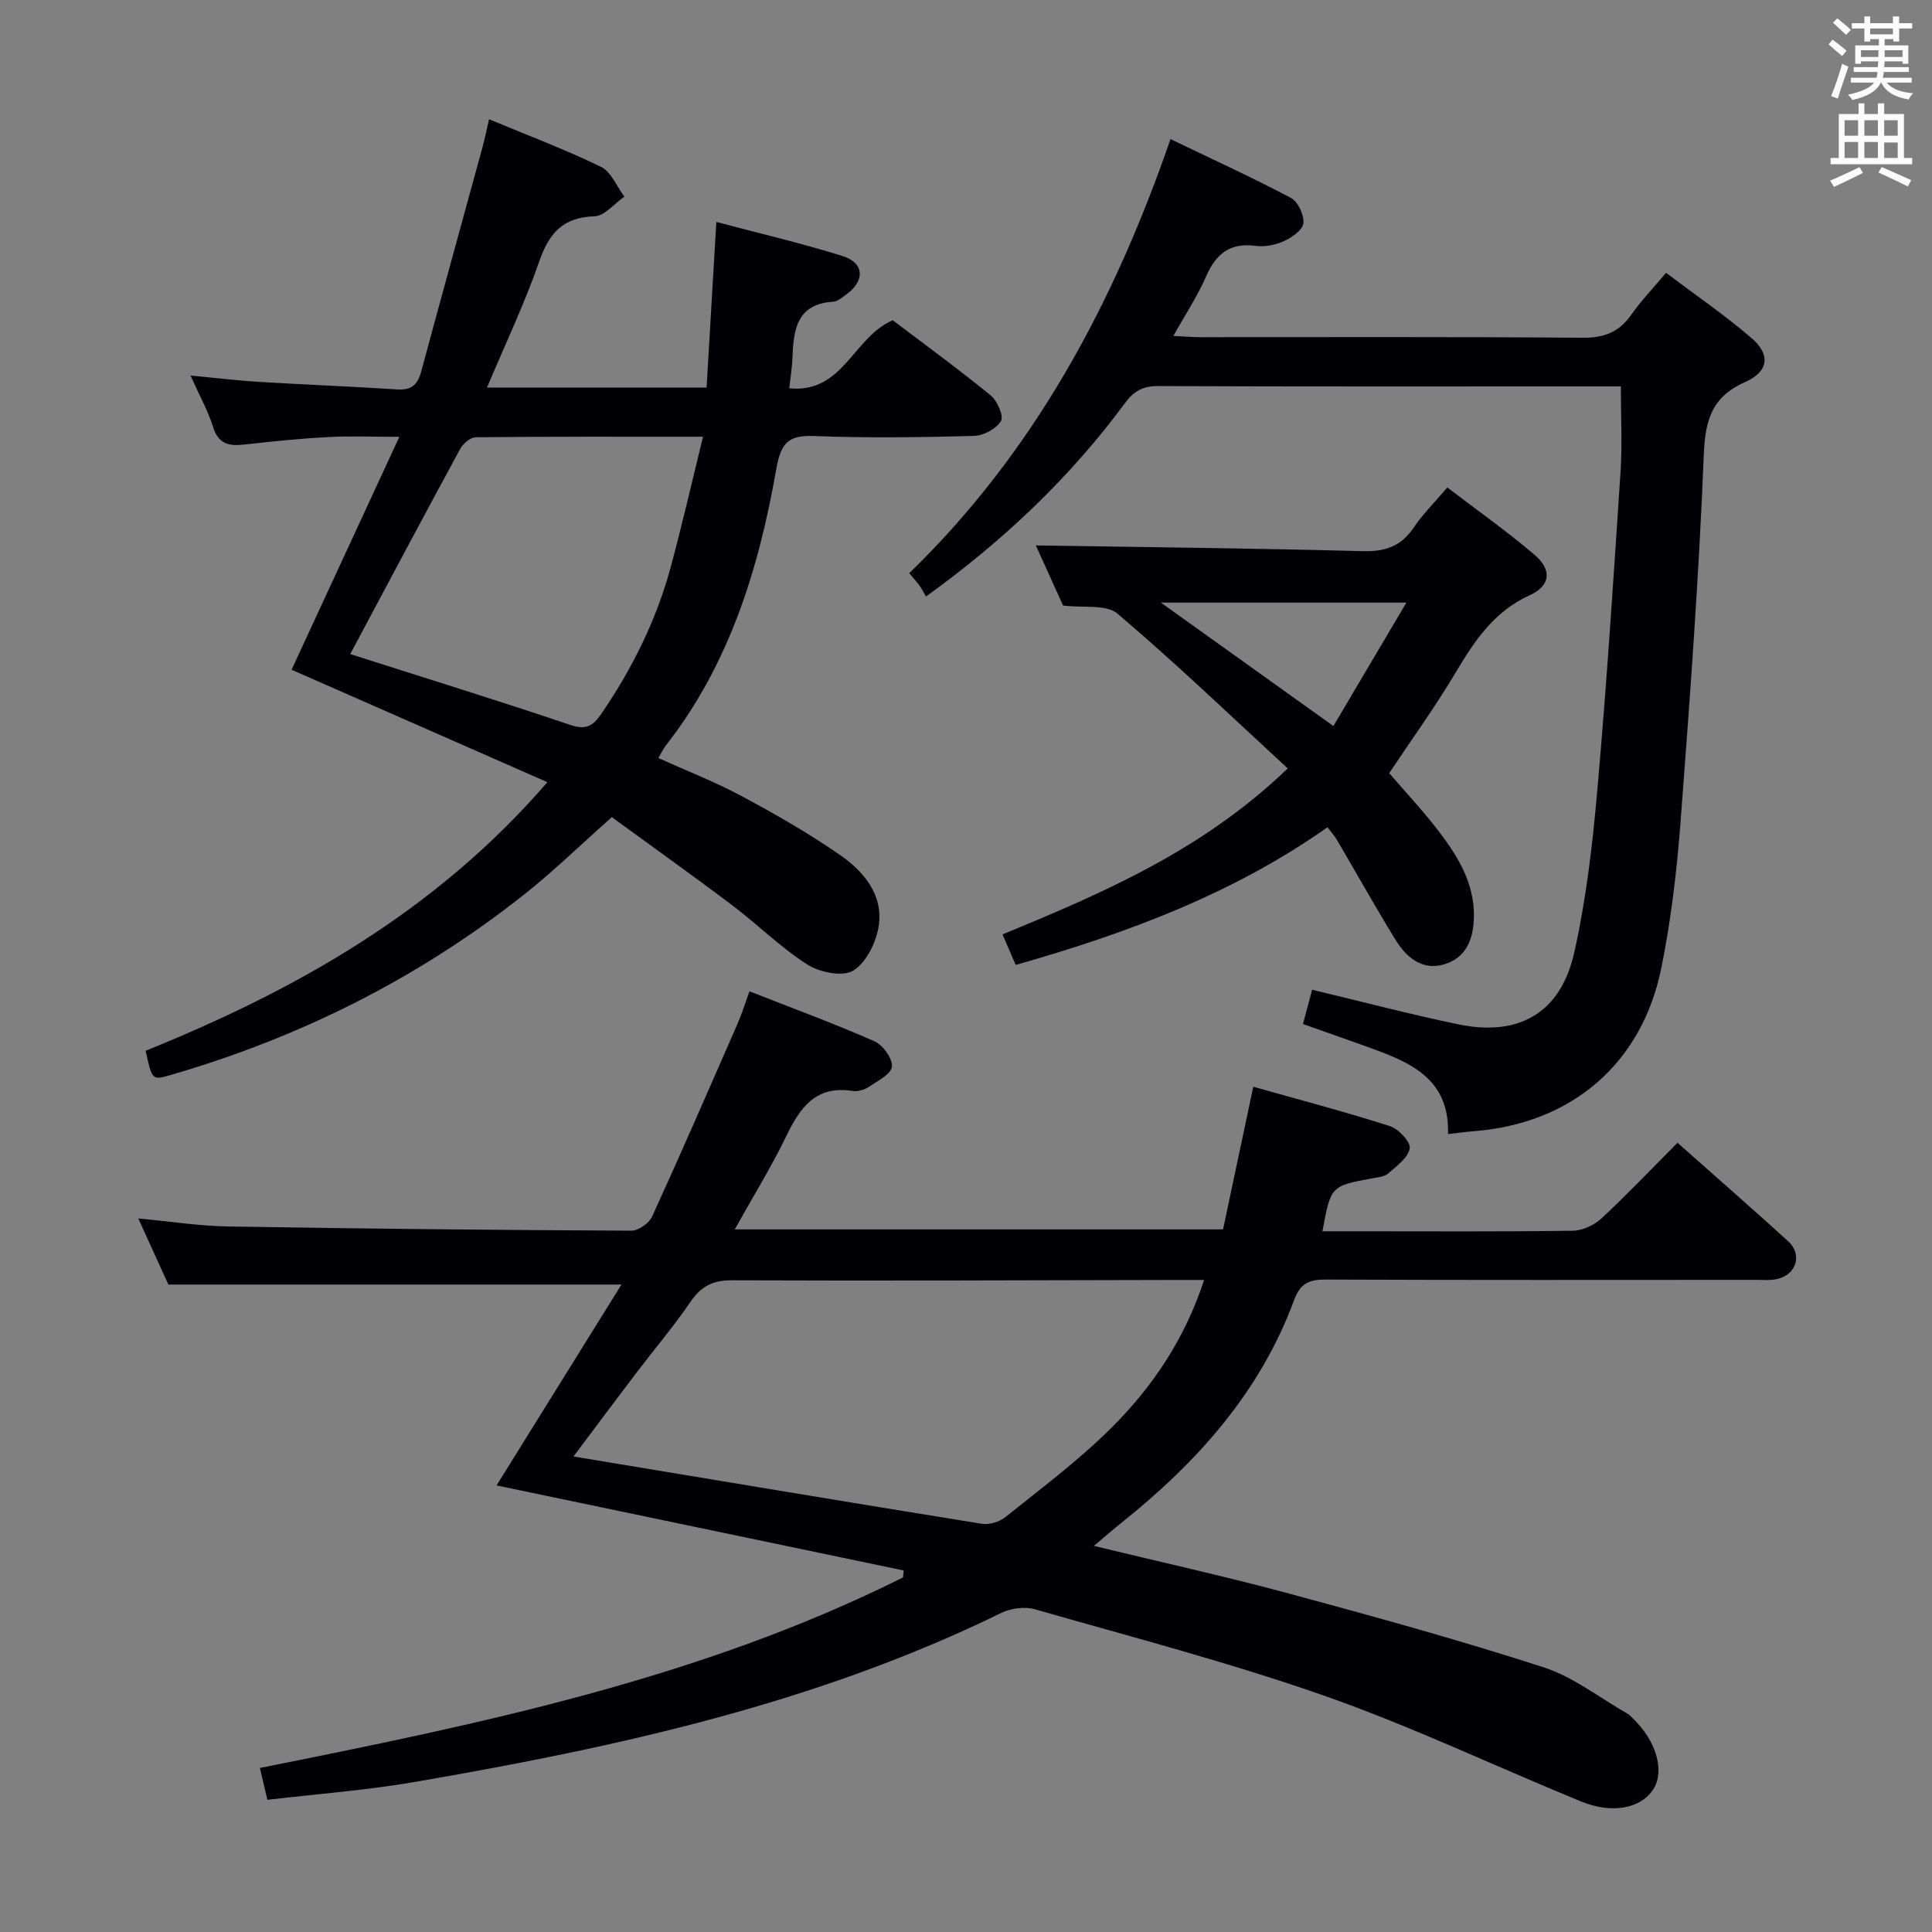 <svg enable-background="new 0 0 400 400" viewBox="0 0 400 400" xmlns="http://www.w3.org/2000/svg"><rect x="0" y="0" width="400" height="400" fill="#808080" stroke="none"/><g fill="#010105"><path d="m55.36 372.63c-.58-2.46-.96-4.07-1.55-6.59 45.62-9.13 91.17-18.47 133.15-39.45.05-.48.09-.96.14-1.44-27.98-5.85-55.96-11.69-84.29-17.61 8.58-13.81 17.08-27.47 25.86-41.59-31.48 0-62.25 0-93.81 0-1.72-3.77-3.89-8.54-6.23-13.68 6.57.61 12.61 1.56 18.67 1.66 27.8.47 55.61.74 83.42.87 1.47.01 3.67-1.55 4.3-2.93 6.07-13.28 11.89-26.68 17.74-40.06.86-1.96 1.48-4.02 2.4-6.57 8.78 3.45 17.43 6.63 25.86 10.33 1.76.77 3.8 3.59 3.64 5.26-.15 1.56-2.97 2.98-4.8 4.2-.91.61-2.28 1.01-3.34.84-7.58-1.2-10.85 3.39-13.72 9.33-3.1 6.41-6.87 12.5-10.68 19.33h101.1c2.01-9.48 4.07-19.19 6.26-29.53 9.35 2.64 18.89 5.15 28.26 8.14 1.8.57 4.35 3.29 4.13 4.61-.33 1.95-2.71 3.67-4.46 5.2-.79.69-2.16.8-3.3 1.01-8.58 1.59-8.59 1.58-10.31 10.96h7.34c14.83 0 29.66.1 44.49-.11 2.01-.03 4.42-1.15 5.93-2.54 5.34-4.96 10.37-10.27 15.75-15.67 7.78 6.91 15.42 13.56 22.9 20.38 3.02 2.75 1.73 6.93-2.29 7.83-1.43.32-2.98.17-4.48.17-29.66.01-59.32.06-88.98-.06-3.42-.01-5.25.75-6.54 4.27-7.02 19.03-20.04 33.53-35.62 45.99-1.79 1.43-3.51 2.94-5.82 4.88 14.01 3.4 27.35 6.34 40.52 9.9 17.61 4.76 35.22 9.62 52.57 15.23 6.16 1.99 11.57 6.3 17.31 9.56.43.24.78.62 1.14.97 4.87 4.64 6.7 10.91 4.3 14.69-2.54 3.99-8.45 5.23-14.98 2.56-17.68-7.23-34.98-15.5-52.97-21.82-19.7-6.92-39.98-12.2-60.07-17.96-2.11-.61-5-.23-7 .75-38.33 18.76-79.47 27.76-121.11 34.94-10.11 1.77-20.38 2.52-30.83 3.75zm193.94-107.63c-2.02 0-3.66 0-5.31 0-30.83.06-61.65.2-92.48.07-3.99-.02-6.36 1.27-8.55 4.46-3.47 5.07-7.47 9.79-11.2 14.69-4.26 5.6-8.46 11.24-13.03 17.33 28.83 4.78 56.66 9.44 84.51 13.93 1.55.25 3.68-.38 4.92-1.38 7.38-5.92 15.02-11.63 21.72-18.27 8.67-8.55 15.43-18.61 19.42-30.83z"/><path d="m30.15 217.55c31.16-12.6 60.06-28.84 83.18-55.61-17.98-7.9-35.43-15.57-52.96-23.28 7.2-15.55 14.49-31.31 22.31-48.22-5.62 0-10.2-.2-14.75.05-5.8.31-11.59.9-17.36 1.55-3.16.35-5.35-.08-6.46-3.65-1.07-3.42-2.87-6.62-4.67-10.64 5.19.49 9.58 1.03 13.99 1.3 9.62.59 19.25.96 28.87 1.58 2.89.18 4.18-1.01 4.9-3.68 4.18-15.52 8.48-31.02 12.71-46.53.48-1.75.83-3.53 1.34-5.73 7.96 3.31 15.73 6.24 23.17 9.85 2.12 1.03 3.26 4.06 4.85 6.17-2.06 1.43-4.08 4-6.18 4.07-6.54.2-9.4 3.48-11.44 9.33-3.03 8.71-7.02 17.09-10.83 26.14h45.47c.65-11.1 1.31-22.28 2.02-34.3 8.72 2.32 17.49 4.37 26.06 7.03 4.63 1.44 4.79 5.17.75 8.06-.81.58-1.7 1.37-2.6 1.42-7.72.48-8.23 5.99-8.46 11.8-.07 1.81-.37 3.6-.65 6.13 11.14 1.13 13.2-10.55 21.42-14.09 6.42 4.87 13.49 10.03 20.27 15.55 1.37 1.12 2.76 4.28 2.14 5.31-.97 1.61-3.6 3.04-5.57 3.09-10.99.3-22 .45-32.99.03-5.4-.21-6.97 1.24-7.96 6.84-3.61 20.57-9.68 40.37-22.86 57.22-.51.65-.86 1.42-1.56 2.6 5.84 2.64 11.72 4.92 17.24 7.88 7.01 3.76 13.95 7.73 20.47 12.26 4.87 3.38 8.89 8.24 7.92 14.63-.52 3.38-2.57 7.57-5.27 9.24-2.16 1.34-6.94.38-9.49-1.24-5.57-3.56-10.35-8.35-15.66-12.35-8.21-6.2-16.6-12.16-24.84-18.18-6.38 5.66-11.96 11.1-18.03 15.92-21.89 17.37-46.44 29.66-73.26 37.45-3.88 1.14-3.89 1.1-5.23-5zm42.36-82.13c15.05 4.81 30.36 9.54 45.54 14.66 3.26 1.1 4.69.27 6.44-2.28 6.44-9.41 11.43-19.48 14.4-30.48 2.34-8.69 4.35-17.47 6.67-26.9-16.52 0-31.8-.05-47.08.11-1.11.01-2.63 1.34-3.23 2.45-7.59 13.98-15.05 28.03-22.74 42.44z"/><path d="m335.58 80c-2.99 0-5.64 0-8.28 0-29.16 0-58.32.05-87.47-.07-3.18-.01-5.03.97-6.93 3.55-11.35 15.35-25.02 28.36-41.18 40.02-.47-.8-.85-1.56-1.34-2.24-.58-.8-1.25-1.53-2.13-2.59 25.77-25 42.26-55.61 54.09-89.87 8.69 4.18 16.95 7.95 24.96 12.19 1.46.77 2.73 3.56 2.55 5.24-.15 1.4-2.39 2.95-4.04 3.7-1.74.8-3.95 1.22-5.84.97-5.32-.7-8.23 1.65-10.27 6.35-1.77 4.06-4.26 7.81-6.77 12.31 2.29.1 4.03.25 5.76.25 26.33.01 52.65-.1 78.98.12 4.46.04 7.54-1.17 10.06-4.76 2-2.84 4.43-5.38 7.21-8.69 5.95 4.5 12.1 8.7 17.71 13.53 3.93 3.38 3.58 6.88-1.24 9.03-6.98 3.1-8.36 7.83-8.66 15.11-1.01 25.4-2.89 50.78-4.82 76.14-.77 10.08-1.96 20.21-3.97 30.11-4.02 19.82-18.53 32.15-38.6 33.78-1.64.13-3.28.36-5.56.61.37-12.22-8.92-15.25-17.98-18.51-3.88-1.39-7.78-2.76-12.05-4.27.65-2.45 1.23-4.59 1.89-7.09 10.36 2.47 20.26 5.08 30.28 7.16 12.52 2.6 21.18-2.35 23.99-14.86 2.5-11.12 3.81-22.58 4.81-33.96 1.92-21.85 3.34-43.75 4.78-65.64.37-5.6.06-11.27.06-17.62z"/><path d="m220.1 125.37c-1.83-4.05-3.93-8.68-5.64-12.45 22.58.36 45.16.6 67.73 1.19 4.62.12 7.9-1.01 10.5-4.88 1.84-2.74 4.23-5.09 6.96-8.31 6.14 4.7 12.34 9.07 18.09 13.97 3.6 3.07 3.29 6.38-.98 8.32-7.49 3.39-11.52 9.54-15.48 16.19-4.16 6.98-8.94 13.59-13.66 20.67 3.25 3.79 7.11 7.88 10.48 12.33 3.82 5.05 7.09 10.46 7.06 17.17-.02 4.74-1.54 8.83-6.38 10.15-4.45 1.21-7.69-1.61-9.88-5.18-4.17-6.8-8.07-13.77-12.11-20.66-.49-.84-1.18-1.58-1.96-2.6-19.59 13.81-41.52 21.95-64.54 28.5-.94-2.18-1.77-4.1-2.73-6.33 21.02-8.63 41.57-17.53 59.05-34.36-11.89-10.95-23.25-21.86-35.23-32.03-2.34-2-7.09-1.16-11.28-1.69zm55.97 24.95c5-8.46 9.89-16.74 15.11-25.56-17.37 0-33.57 0-50.84 0 12.14 8.69 23.41 16.75 35.73 25.56z"/></g><path d="m378.6 9.2.8-1c.9.7 1.9 1.4 2.9 2.3l-.9 1.1c-1.1-.9-2-1.7-2.8-2.4zm.5 10.7c.9-2.1 1.6-4.3 2.3-6.7.4.2.8.4 1.3.6-.7 2.1-1.5 4.3-2.2 6.6zm.4-15.2.9-.9c1 .8 2 1.6 2.8 2.4l-1 1c-1-.9-1.9-1.8-2.7-2.5zm12.5-1.3h1.2v1.4h2.7v1.1h-2.7v2.7h-1.2v-.5h-1.8v1.3h4.9v3.8h-1.2v-.5h-3.7c0 .4-.1.9-.1 1.2h5.1v1h-5.2c0 .5-.1.9-.2 1.2h6v1h-5.2c1.1 1.3 2.9 2 5.5 2.2-.4.4-.7.8-.9 1.3-2.9-.5-4.8-1.6-5.7-3.5h-.1c-.8 1.7-2.7 2.9-5.9 3.6-.2-.4-.6-.8-.9-1.1 2.8-.6 4.6-1.4 5.4-2.5h-4.8v-1h5.3c.1-.3.2-.7.2-1.2h-4.9v-1h5c0-.4 0-.8.1-1.2h-3.6v.5h-1.2v-3.8h4.9v-1.3h-1.8v.5h-1.2v-2.7h-2.6v-1.1h2.6v-1.4h1.2v1.4h4.7v-1.4zm-6.7 8.4h3.6c0-.4 0-.9 0-1.4h-3.6zm1.9-4.7h4.7v-1.2h-4.7zm6.7 3.3h-3.7v1.4h3.7z" fill="#fafbfa"/><path d="m384.7 21.4h1.3v2.2h2.8v-2.2h1.3v2.2h4.1v9.1h1.7v1.3h-16.9v-1.3h1.7v-9.1h4.1v-2.2zm.3 13.2.7 1.2c-1.8.9-3.8 1.9-6 2.9-.2-.4-.5-.8-.8-1.3 2.4-1 4.4-2 6.1-2.8zm-3.1-6.5h2.8v-3.2h-2.8zm0 4.6h2.8v-3.3h-2.8zm4.1-4.6h2.8v-3.2h-2.8zm0 4.6h2.8v-3.3h-2.8zm3.6 1.9c2.1.9 4.1 1.8 6.1 2.7l-.7 1.3c-2.2-1.1-4.2-2-6.1-2.9zm3.3-9.7h-2.8v3.2h2.8zm-2.8 7.8h2.8v-3.2h-2.8z" fill="#fafbfa"/></svg>
